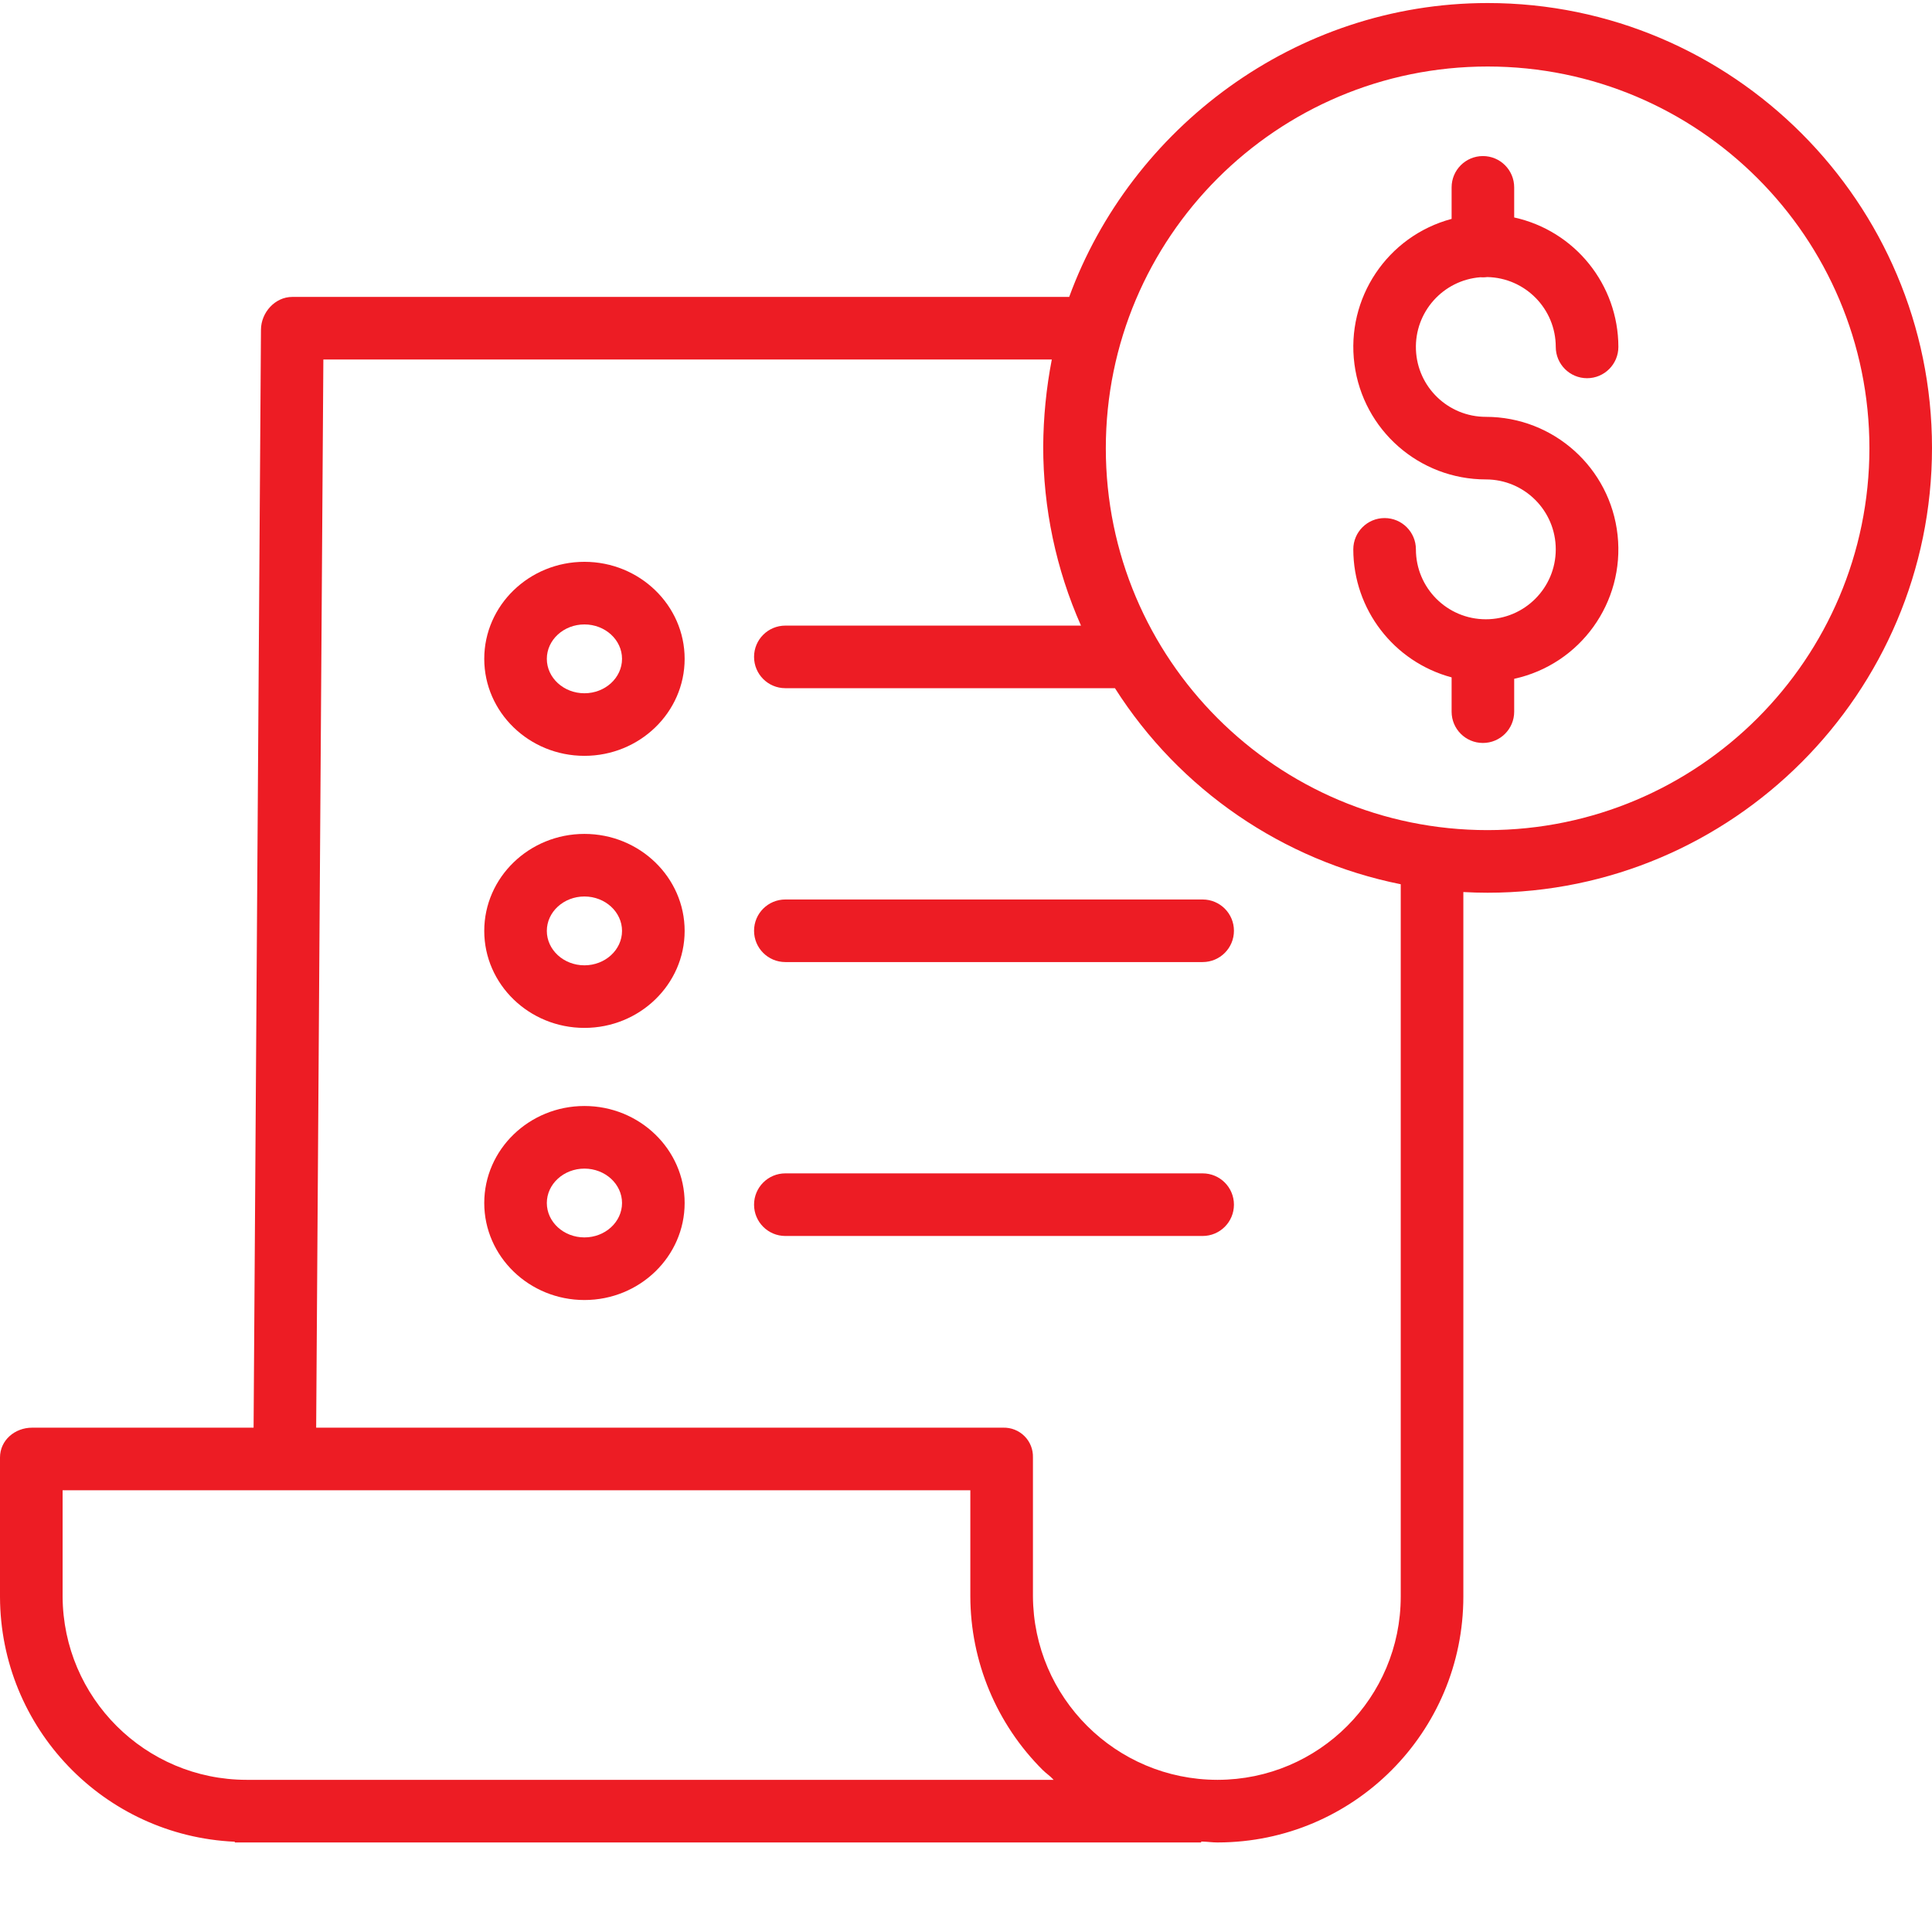 <svg width="54" height="54" viewBox="0 0 54 54" fill="none" xmlns="http://www.w3.org/2000/svg">
<g clip-path="url(#clip0_1448_14156)">
<path d="M41.377 7.749C41.4 7.751 41.424 7.752 41.448 7.752C41.488 7.752 41.529 7.749 41.569 7.744C42.632 7.765 43.483 8.632 43.484 9.696C43.484 10.179 43.876 10.571 44.359 10.571C44.842 10.571 45.234 10.179 45.234 9.696C45.232 7.957 44.021 6.452 42.322 6.078V5.237C42.322 4.754 41.931 4.362 41.448 4.362C40.964 4.362 40.573 4.754 40.573 5.237V6.118C38.777 6.598 37.615 8.335 37.857 10.178C38.099 12.022 39.67 13.4 41.53 13.4C42.609 13.4 43.484 14.275 43.484 15.355C43.484 16.434 42.609 17.309 41.53 17.309C40.45 17.309 39.575 16.434 39.575 15.355C39.575 14.872 39.184 14.48 38.7 14.48C38.217 14.48 37.825 14.872 37.825 15.355C37.828 17.031 38.954 18.498 40.573 18.933V19.892C40.573 20.375 40.964 20.766 41.448 20.766C41.931 20.766 42.322 20.375 42.322 19.892V18.973C44.17 18.569 45.416 16.837 45.212 14.956C45.009 13.076 43.421 11.651 41.53 11.651C40.48 11.651 39.617 10.823 39.576 9.774C39.535 8.725 40.33 7.831 41.377 7.749V7.749Z" fill="#ED1C24"/>
<path d="M41.58 0.085C36.197 0.085 31.604 3.597 29.884 8.299H8.169C7.688 8.299 7.298 8.733 7.294 9.214L7.088 39.904H0.898C0.415 39.904 0 40.254 0 40.738V44.633C0.011 48.3 2.899 51.312 6.562 51.477V51.497H33.574V51.471C33.792 51.479 33.883 51.497 34.021 51.497H34.04C37.831 51.491 40.901 48.416 40.901 44.625V24.933C41.12 24.945 41.351 24.952 41.578 24.952C48.427 24.952 54 19.367 54 12.518C54 5.669 48.429 0.085 41.58 0.085ZM6.894 49.747H6.889C4.059 49.743 1.763 47.455 1.75 44.624V41.654H27.121V44.612C27.123 46.438 27.852 48.188 29.147 49.475C29.239 49.567 29.353 49.638 29.449 49.747H6.894ZM39.151 44.624C39.151 47.45 36.864 49.741 34.039 49.747H34.022C31.186 49.742 28.885 47.449 28.871 44.613V40.738C28.878 40.515 28.793 40.298 28.634 40.14C28.476 39.982 28.259 39.897 28.036 39.904H8.837L9.038 10.049H29.398C29.243 10.85 29.163 11.664 29.158 12.479C29.157 14.204 29.516 15.909 30.214 17.486H21.951C21.467 17.486 21.076 17.877 21.076 18.36C21.076 18.844 21.467 19.235 21.951 19.235H31.163C32.968 22.074 35.854 24.052 39.151 24.715V44.624ZM41.58 23.202C35.686 23.202 30.908 18.425 30.908 12.531C30.908 6.637 35.686 1.859 41.58 1.859C47.474 1.859 52.251 6.637 52.251 12.531C52.245 18.422 47.471 23.196 41.58 23.202Z" fill="#ED1C24"/>
<path d="M16.335 23.308C14.791 23.308 13.535 24.524 13.535 26.019C13.535 27.514 14.791 28.73 16.335 28.73C17.879 28.73 19.136 27.514 19.136 26.019C19.136 24.524 17.879 23.308 16.335 23.308ZM16.335 26.981C15.755 26.981 15.284 26.549 15.284 26.019C15.284 25.488 15.756 25.057 16.335 25.057C16.914 25.057 17.386 25.489 17.386 26.019C17.386 26.549 16.914 26.981 16.335 26.981Z" fill="#ED1C24"/>
<path d="M21.076 26.015C21.076 26.499 21.467 26.89 21.951 26.89H33.614C34.098 26.89 34.489 26.499 34.489 26.015C34.489 25.532 34.098 25.141 33.614 25.141H21.951C21.467 25.141 21.076 25.532 21.076 26.015Z" fill="#ED1C24"/>
<path d="M16.335 15.703C14.791 15.703 13.535 16.92 13.535 18.415C13.535 19.91 14.791 21.126 16.335 21.126C17.879 21.126 19.136 19.91 19.136 18.415C19.136 16.92 17.879 15.703 16.335 15.703ZM16.335 19.377C15.755 19.377 15.284 18.945 15.284 18.415C15.284 17.885 15.756 17.453 16.335 17.453C16.914 17.453 17.386 17.884 17.386 18.415C17.386 18.945 16.914 19.377 16.335 19.377V19.377Z" fill="#ED1C24"/>
<path d="M16.335 30.913C14.791 30.913 13.535 32.129 13.535 33.624C13.535 35.12 14.791 36.336 16.335 36.336C17.879 36.336 19.136 35.12 19.136 33.624C19.136 32.129 17.879 30.913 16.335 30.913ZM16.335 34.586C15.755 34.586 15.284 34.155 15.284 33.624C15.284 33.094 15.756 32.663 16.335 32.663C16.914 32.663 17.386 33.094 17.386 33.624C17.386 34.155 16.914 34.586 16.335 34.586Z" fill="#ED1C24"/>
<path d="M33.614 32.796H21.951C21.467 32.796 21.076 33.188 21.076 33.671C21.076 34.154 21.467 34.546 21.951 34.546H33.614C34.098 34.546 34.489 34.154 34.489 33.671C34.489 33.188 34.098 32.796 33.614 32.796Z" fill="#ED1C24"/>
</g>
<defs>
<clipPath id="clip0_1448_14156">
<rect width="54" height="54" fill="white"/>
</clipPath>
</defs>
</svg>
